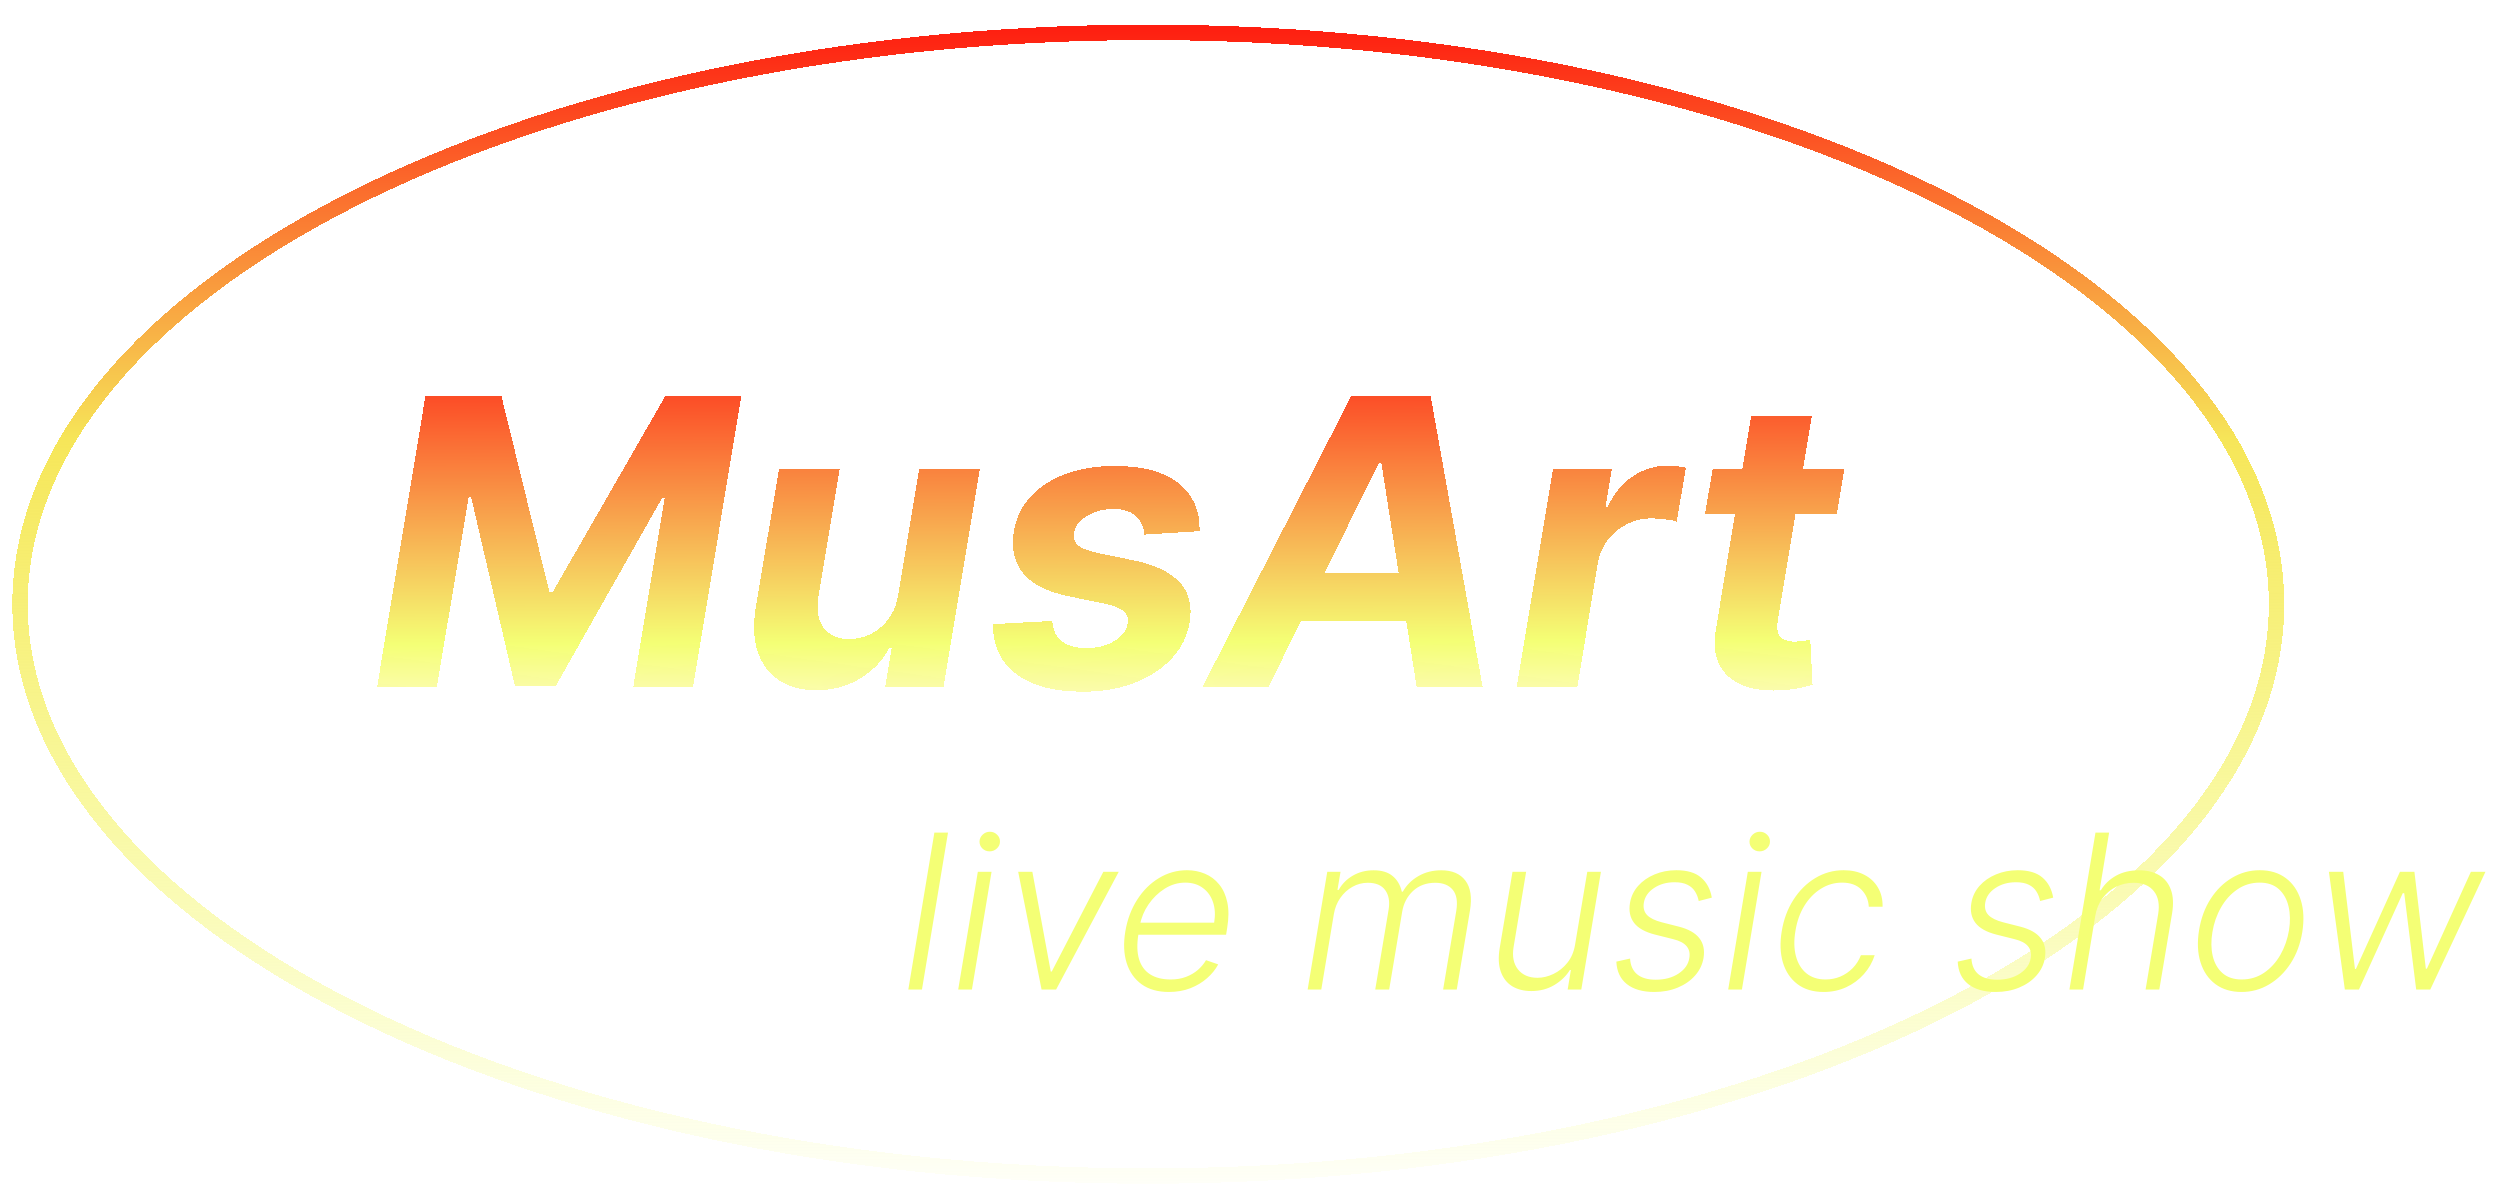 <svg width="811" height="384" viewBox="0 0 811 384" fill="none" xmlns="http://www.w3.org/2000/svg">
<g filter="url(#filter0_dd_0_1)">
<path d="M738.5 188C738.5 238.484 698.334 284.833 631.933 318.709C565.667 352.516 473.947 373.5 372.5 373.5C271.053 373.5 179.333 352.516 113.067 318.709C46.666 284.833 6.5 238.484 6.5 188C6.5 137.516 46.666 91.167 113.067 57.291C179.333 23.484 271.053 2.5 372.5 2.5C473.947 2.5 565.667 23.484 631.933 57.291C698.334 91.167 738.5 137.516 738.5 188Z" stroke="url(#paint0_linear_0_1)" stroke-width="5" shape-rendering="crispEdges"/>
</g>
<g filter="url(#filter1_dddd_0_1)">
<path d="M138.004 112.455H162.656L178.214 175.977H179.322L215.838 112.455H240.49L224.794 207H205.405L215.653 145.462H214.822L180.291 206.538H167.042L152.823 145.232H152.038L141.697 207H122.308L138.004 112.455ZM291.398 176.808L298.184 136.091H317.851L306.032 207H287.151L289.275 194.12H288.536C286.351 198.275 283.166 201.614 278.98 204.138C274.794 206.661 270.039 207.923 264.715 207.923C259.975 207.923 255.974 206.846 252.712 204.692C249.481 202.537 247.188 199.475 245.834 195.505C244.479 191.535 244.249 186.78 245.141 181.24L252.712 136.091H272.378L265.454 177.732C264.807 181.917 265.392 185.226 267.208 187.657C269.024 190.088 271.794 191.304 275.518 191.304C277.887 191.304 280.18 190.765 282.396 189.688C284.643 188.58 286.582 186.949 288.213 184.795C289.844 182.64 290.906 179.978 291.398 176.808ZM389.118 156.311L371.252 157.419C371.159 155.849 370.729 154.449 369.959 153.218C369.221 151.956 368.128 150.956 366.681 150.217C365.266 149.479 363.481 149.109 361.326 149.109C358.095 149.109 355.217 149.848 352.694 151.325C350.17 152.803 348.739 154.695 348.4 157.004C348.123 158.481 348.508 159.727 349.554 160.743C350.601 161.759 352.709 162.62 355.879 163.328L368.343 165.913C374.991 167.329 379.792 169.683 382.747 172.977C385.732 176.27 386.794 180.578 385.932 185.903C385.163 190.427 383.178 194.382 379.977 197.767C376.776 201.122 372.714 203.738 367.789 205.615C362.865 207.462 357.402 208.385 351.401 208.385C341.768 208.385 334.443 206.415 329.426 202.476C324.41 198.536 321.994 193.197 322.179 186.457L341.383 185.441C341.537 188.334 342.553 190.519 344.43 191.996C346.307 193.443 348.877 194.182 352.14 194.212C355.802 194.274 358.91 193.52 361.465 191.95C364.05 190.35 365.512 188.411 365.85 186.134C366.097 184.533 365.635 183.241 364.466 182.256C363.327 181.271 361.234 180.455 358.187 179.809L346.369 177.362C339.66 175.977 334.843 173.5 331.919 169.93C328.996 166.36 327.995 161.82 328.919 156.311C329.657 151.91 331.489 148.14 334.412 145.001C337.367 141.831 341.168 139.399 345.815 137.707C350.493 136.014 355.771 135.168 361.65 135.168C370.852 135.168 377.776 137.06 382.424 140.846C387.102 144.631 389.333 149.786 389.118 156.311ZM411.427 207H390.006L438.341 112.455H464.101L480.997 207H459.577L448.081 134.06H447.343L411.427 207ZM416.32 169.837H466.917L464.239 185.441H413.643L416.32 169.837ZM492.007 207L503.825 136.091H522.892L520.814 148.463H521.553C523.584 144.062 526.308 140.738 529.724 138.491C533.171 136.214 536.879 135.075 540.85 135.075C541.834 135.075 542.865 135.137 543.943 135.26C545.051 135.352 546.035 135.506 546.897 135.722L543.943 153.218C543.081 152.91 541.85 152.664 540.249 152.479C538.68 152.264 537.187 152.156 535.771 152.156C532.909 152.156 530.247 152.787 527.785 154.049C525.323 155.28 523.245 157.004 521.553 159.219C519.891 161.435 518.798 163.99 518.275 166.883L511.673 207H492.007ZM598.29 136.091L595.843 150.864H553.095L555.588 136.091H598.29ZM568.052 119.102H587.718L576.731 185.21C576.423 187.026 576.47 188.442 576.87 189.457C577.27 190.442 577.931 191.135 578.855 191.535C579.809 191.935 580.948 192.135 582.271 192.135C583.194 192.135 584.133 192.058 585.087 191.904C586.041 191.719 586.764 191.581 587.257 191.489L587.995 206.123C586.887 206.461 585.395 206.831 583.517 207.231C581.671 207.631 579.486 207.877 576.962 207.969C572.161 208.154 568.098 207.523 564.775 206.077C561.451 204.599 559.065 202.337 557.619 199.29C556.172 196.244 555.865 192.412 556.696 187.795L568.052 119.102Z" fill="url(#paint1_linear_0_1)" shape-rendering="crispEdges"/>
</g>
<g filter="url(#filter2_dddd_0_1)">
<path d="M307.536 254.091L299.085 305H294.66L303.112 254.091H307.536ZM310.842 305L317.206 266.818H321.656L315.292 305H310.842ZM321.034 260.181C320.106 260.181 319.319 259.866 318.673 259.237C318.043 258.607 317.736 257.844 317.753 256.95C317.786 256.104 318.126 255.375 318.772 254.762C319.435 254.132 320.214 253.817 321.109 253.817C322.037 253.817 322.824 254.141 323.47 254.787C324.116 255.417 324.423 256.179 324.39 257.074C324.373 257.919 324.034 258.648 323.371 259.261C322.708 259.875 321.929 260.181 321.034 260.181ZM362.914 266.818L342.605 305H337.882L330.3 266.818H334.899L340.865 299.158H341.188L357.917 266.818H362.914ZM379.177 305.795C375.614 305.795 372.672 304.967 370.352 303.31C368.032 301.636 366.408 299.324 365.48 296.374C364.552 293.408 364.411 289.994 365.058 286.133C365.704 282.288 366.98 278.874 368.886 275.891C370.791 272.892 373.145 270.547 375.945 268.857C378.746 267.15 381.787 266.296 385.068 266.296C387.14 266.296 389.079 266.677 390.885 267.44C392.691 268.185 394.224 269.337 395.484 270.895C396.76 272.436 397.646 274.383 398.143 276.737C398.641 279.073 398.624 281.841 398.094 285.039L397.746 287.227H367.916L368.538 283.324H393.868C394.282 280.871 394.166 278.667 393.52 276.712C392.874 274.756 391.772 273.207 390.214 272.063C388.673 270.903 386.759 270.323 384.472 270.323C382.135 270.323 379.923 270.978 377.835 272.287C375.763 273.596 374.006 275.303 372.565 277.408C371.139 279.496 370.22 281.725 369.805 284.094L369.308 287.028C368.778 290.259 368.844 292.969 369.507 295.156C370.17 297.327 371.371 298.968 373.112 300.078C374.852 301.188 377.08 301.744 379.798 301.744C381.621 301.744 383.27 301.462 384.745 300.898C386.22 300.335 387.504 299.581 388.598 298.636C389.692 297.675 390.57 296.623 391.233 295.479L395.185 296.847C394.34 298.454 393.147 299.937 391.606 301.296C390.081 302.655 388.267 303.749 386.162 304.577C384.074 305.389 381.746 305.795 379.177 305.795ZM424.201 305L430.564 266.818H434.865L433.871 272.685H434.268C435.379 270.713 436.92 269.163 438.892 268.036C440.864 266.893 443.101 266.321 445.604 266.321C448.222 266.321 450.277 266.942 451.768 268.185C453.26 269.412 454.254 271.102 454.751 273.256H455.074C456.268 271.135 457.95 269.453 460.121 268.21C462.291 266.951 464.769 266.321 467.553 266.321C471.083 266.321 473.693 267.44 475.383 269.677C477.074 271.914 477.563 275.162 476.85 279.421L472.574 305H468.15L472.425 279.421C472.906 276.405 472.516 274.143 471.257 272.635C469.997 271.127 468.108 270.373 465.589 270.373C462.673 270.373 460.261 271.268 458.356 273.058C456.466 274.831 455.298 277.101 454.851 279.869L450.65 305H446.126L450.476 279.023C450.89 276.438 450.517 274.35 449.357 272.759C448.214 271.168 446.333 270.373 443.714 270.373C441.941 270.373 440.276 270.812 438.718 271.69C437.177 272.552 435.867 273.754 434.79 275.295C433.73 276.819 433.034 278.568 432.702 280.54L428.626 305H424.201ZM510.961 290.408L514.914 266.818H519.338L512.975 305H508.55L509.594 298.661H509.271C508.078 300.617 506.387 302.249 504.2 303.558C502.029 304.851 499.543 305.497 496.743 305.497C494.306 305.497 492.227 304.967 490.503 303.906C488.796 302.829 487.578 301.255 486.849 299.183C486.12 297.112 486.004 294.568 486.501 291.552L490.652 266.818H495.077L491 291.278C490.52 294.261 491 296.664 492.442 298.487C493.9 300.294 496.005 301.197 498.756 301.197C500.48 301.197 502.203 300.782 503.926 299.954C505.667 299.125 507.175 297.915 508.451 296.325C509.743 294.717 510.58 292.745 510.961 290.408ZM555.314 275.195L551.063 276.289C550.848 275.146 550.45 274.118 549.87 273.207C549.307 272.279 548.486 271.549 547.409 271.019C546.349 270.472 544.957 270.199 543.233 270.199C540.648 270.199 538.419 270.829 536.546 272.088C534.674 273.331 533.58 274.922 533.265 276.861C533 278.485 533.34 279.802 534.284 280.813C535.245 281.824 536.853 282.62 539.107 283.2L544.675 284.616C547.757 285.412 549.953 286.655 551.262 288.345C552.588 290.036 553.044 292.173 552.629 294.759C552.265 296.913 551.345 298.819 549.87 300.476C548.412 302.133 546.539 303.434 544.252 304.379C541.982 305.323 539.446 305.795 536.646 305.795C532.884 305.795 529.926 304.95 527.771 303.26C525.634 301.57 524.49 299.134 524.341 295.952L528.791 294.957C528.923 297.211 529.694 298.918 531.102 300.078C532.528 301.238 534.533 301.818 537.118 301.818C540.068 301.818 542.545 301.147 544.551 299.805C546.556 298.462 547.708 296.805 548.006 294.833C548.288 293.275 547.998 291.983 547.136 290.955C546.291 289.928 544.849 289.165 542.811 288.668L536.869 287.177C533.671 286.365 531.409 285.097 530.083 283.374C528.774 281.634 528.335 279.487 528.766 276.935C529.114 274.831 529.992 272.983 531.401 271.392C532.809 269.801 534.591 268.558 536.745 267.663C538.9 266.752 541.253 266.296 543.805 266.296C547.318 266.296 549.994 267.092 551.834 268.683C553.673 270.257 554.834 272.428 555.314 275.195ZM560.627 305L566.991 266.818H571.441L565.077 305H560.627ZM570.819 260.181C569.891 260.181 569.104 259.866 568.458 259.237C567.828 258.607 567.521 257.844 567.538 256.95C567.571 256.104 567.911 255.375 568.557 254.762C569.22 254.132 569.999 253.817 570.894 253.817C571.822 253.817 572.609 254.141 573.255 254.787C573.902 255.417 574.208 256.179 574.175 257.074C574.158 257.919 573.819 258.648 573.156 259.261C572.493 259.875 571.714 260.181 570.819 260.181ZM591.594 305.795C588.147 305.795 585.305 304.942 583.068 303.235C580.831 301.528 579.265 299.192 578.37 296.225C577.492 293.242 577.367 289.862 577.997 286.083C578.627 282.238 579.894 278.833 581.8 275.866C583.706 272.884 586.059 270.547 588.86 268.857C591.677 267.15 594.751 266.296 598.082 266.296C600.651 266.296 602.888 266.793 604.794 267.788C606.7 268.765 608.175 270.149 609.219 271.939C610.263 273.712 610.76 275.784 610.71 278.153H606.236C606.12 275.949 605.316 274.093 603.824 272.585C602.349 271.077 600.261 270.323 597.56 270.323C595.091 270.323 592.804 270.986 590.699 272.312C588.595 273.621 586.813 275.452 585.355 277.805C583.913 280.142 582.944 282.852 582.447 285.934C581.916 289.033 581.966 291.776 582.596 294.162C583.225 296.532 584.352 298.388 585.976 299.73C587.617 301.072 589.689 301.744 592.191 301.744C593.898 301.744 595.505 301.429 597.013 300.799C598.521 300.153 599.855 299.241 601.015 298.065C602.175 296.871 603.062 295.471 603.675 293.864H608.15C607.404 296.184 606.227 298.239 604.62 300.028C603.029 301.818 601.123 303.227 598.903 304.254C596.682 305.282 594.246 305.795 591.594 305.795ZM666.056 275.195L661.806 276.289C661.59 275.146 661.192 274.118 660.612 273.207C660.049 272.279 659.229 271.549 658.151 271.019C657.091 270.472 655.699 270.199 653.975 270.199C651.39 270.199 649.161 270.829 647.289 272.088C645.416 273.331 644.322 274.922 644.007 276.861C643.742 278.485 644.082 279.802 645.026 280.813C645.988 281.824 647.595 282.62 649.849 283.2L655.417 284.616C658.499 285.412 660.695 286.655 662.004 288.345C663.33 290.036 663.786 292.173 663.372 294.759C663.007 296.913 662.087 298.819 660.612 300.476C659.154 302.133 657.281 303.434 654.994 304.379C652.724 305.323 650.189 305.795 647.388 305.795C643.626 305.795 640.668 304.95 638.514 303.26C636.376 301.57 635.232 299.134 635.083 295.952L639.533 294.957C639.665 297.211 640.436 298.918 641.845 300.078C643.27 301.238 645.275 301.818 647.86 301.818C650.81 301.818 653.288 301.147 655.293 299.805C657.298 298.462 658.45 296.805 658.748 294.833C659.03 293.275 658.74 291.983 657.878 290.955C657.033 289.928 655.591 289.165 653.553 288.668L647.612 287.177C644.413 286.365 642.151 285.097 640.825 283.374C639.516 281.634 639.077 279.487 639.508 276.935C639.856 274.831 640.734 272.983 642.143 271.392C643.552 269.801 645.333 268.558 647.487 267.663C649.642 266.752 651.995 266.296 654.547 266.296C658.06 266.296 660.737 267.092 662.576 268.683C664.416 270.257 665.576 272.428 666.056 275.195ZM679.697 281.136L675.745 305H671.32L679.772 254.091H684.196L681.114 272.809H681.512C682.705 270.82 684.346 269.246 686.434 268.086C688.522 266.909 691.016 266.321 693.916 266.321C696.484 266.321 698.655 266.851 700.429 267.912C702.218 268.973 703.486 270.539 704.232 272.61C704.994 274.682 705.127 277.234 704.63 280.266L700.478 305H696.029L700.105 280.54C700.619 277.391 700.155 274.914 698.713 273.107C697.288 271.284 695.101 270.373 692.151 270.373C690.129 270.373 688.24 270.804 686.483 271.665C684.743 272.527 683.268 273.77 682.059 275.394C680.865 277.002 680.078 278.916 679.697 281.136ZM727.145 305.795C723.797 305.795 720.98 304.95 718.693 303.26C716.406 301.553 714.79 299.192 713.846 296.175C712.901 293.159 712.744 289.679 713.373 285.735C714.003 281.89 715.254 278.51 717.127 275.593C719.016 272.66 721.336 270.381 724.087 268.757C726.838 267.116 729.829 266.296 733.061 266.296C736.425 266.296 739.242 267.15 741.513 268.857C743.8 270.563 745.415 272.925 746.36 275.941C747.321 278.957 747.487 282.446 746.857 286.406C746.227 290.234 744.968 293.607 743.079 296.523C741.189 299.424 738.869 301.694 736.118 303.335C733.384 304.975 730.393 305.795 727.145 305.795ZM727.194 301.744C729.912 301.744 732.332 301.023 734.453 299.581C736.591 298.123 738.356 296.184 739.748 293.764C741.14 291.328 742.076 288.652 742.557 285.735C743.004 282.951 742.954 280.391 742.407 278.054C741.861 275.717 740.808 273.845 739.251 272.436C737.693 271.027 735.621 270.323 733.036 270.323C730.335 270.323 727.915 271.061 725.778 272.536C723.64 273.994 721.875 275.949 720.483 278.402C719.091 280.838 718.163 283.506 717.699 286.406C717.235 289.207 717.268 291.767 717.798 294.087C718.345 296.407 719.397 298.263 720.955 299.656C722.529 301.048 724.609 301.744 727.194 301.744ZM760.666 305L755.495 266.818H760.144L763.947 298.313H764.27L778.539 266.818H783.237L786.941 298.239H787.289L801.557 266.818H806.28L788.382 305H783.808L779.931 273.754H779.458L765.24 305H760.666Z" fill="#F4FF75"/>
</g>
<defs>
<filter id="filter0_dd_0_1" x="0" y="0" width="745" height="384" filterUnits="userSpaceOnUse" color-interpolation-filters="sRGB">
<feFlood flood-opacity="0" result="BackgroundImageFix"/>
<feColorMatrix in="SourceAlpha" type="matrix" values="0 0 0 0 0 0 0 0 0 0 0 0 0 0 0 0 0 0 127 0" result="hardAlpha"/>
<feOffset dy="4"/>
<feGaussianBlur stdDeviation="2"/>
<feComposite in2="hardAlpha" operator="out"/>
<feColorMatrix type="matrix" values="0 0 0 0 0 0 0 0 0 0 0 0 0 0 0 0 0 0 0.25 0"/>
<feBlend mode="normal" in2="BackgroundImageFix" result="effect1_dropShadow_0_1"/>
<feColorMatrix in="SourceAlpha" type="matrix" values="0 0 0 0 0 0 0 0 0 0 0 0 0 0 0 0 0 0 127 0" result="hardAlpha"/>
<feOffset dy="4"/>
<feGaussianBlur stdDeviation="2"/>
<feComposite in2="hardAlpha" operator="out"/>
<feColorMatrix type="matrix" values="0 0 0 0 0 0 0 0 0 0 0 0 0 0 0 0 0 0 0.25 0"/>
<feBlend mode="normal" in2="effect1_dropShadow_0_1" result="effect2_dropShadow_0_1"/>
<feBlend mode="normal" in="SourceGraphic" in2="effect2_dropShadow_0_1" result="shape"/>
</filter>
<filter id="filter1_dddd_0_1" x="118.308" y="112.455" width="483.982" height="103.93" filterUnits="userSpaceOnUse" color-interpolation-filters="sRGB">
<feFlood flood-opacity="0" result="BackgroundImageFix"/>
<feColorMatrix in="SourceAlpha" type="matrix" values="0 0 0 0 0 0 0 0 0 0 0 0 0 0 0 0 0 0 127 0" result="hardAlpha"/>
<feOffset dy="4"/>
<feGaussianBlur stdDeviation="2"/>
<feComposite in2="hardAlpha" operator="out"/>
<feColorMatrix type="matrix" values="0 0 0 0 0 0 0 0 0 0 0 0 0 0 0 0 0 0 0.25 0"/>
<feBlend mode="normal" in2="BackgroundImageFix" result="effect1_dropShadow_0_1"/>
<feColorMatrix in="SourceAlpha" type="matrix" values="0 0 0 0 0 0 0 0 0 0 0 0 0 0 0 0 0 0 127 0" result="hardAlpha"/>
<feOffset dy="4"/>
<feGaussianBlur stdDeviation="2"/>
<feComposite in2="hardAlpha" operator="out"/>
<feColorMatrix type="matrix" values="0 0 0 0 0 0 0 0 0 0 0 0 0 0 0 0 0 0 0.25 0"/>
<feBlend mode="normal" in2="effect1_dropShadow_0_1" result="effect2_dropShadow_0_1"/>
<feColorMatrix in="SourceAlpha" type="matrix" values="0 0 0 0 0 0 0 0 0 0 0 0 0 0 0 0 0 0 127 0" result="hardAlpha"/>
<feOffset dy="4"/>
<feGaussianBlur stdDeviation="2"/>
<feComposite in2="hardAlpha" operator="out"/>
<feColorMatrix type="matrix" values="0 0 0 0 0 0 0 0 0 0 0 0 0 0 0 0 0 0 0.25 0"/>
<feBlend mode="normal" in2="effect2_dropShadow_0_1" result="effect3_dropShadow_0_1"/>
<feColorMatrix in="SourceAlpha" type="matrix" values="0 0 0 0 0 0 0 0 0 0 0 0 0 0 0 0 0 0 127 0" result="hardAlpha"/>
<feOffset dy="4"/>
<feGaussianBlur stdDeviation="2"/>
<feComposite in2="hardAlpha" operator="out"/>
<feColorMatrix type="matrix" values="0 0 0 0 0 0 0 0 0 0 0 0 0 0 0 0 0 0 0.25 0"/>
<feBlend mode="normal" in2="effect3_dropShadow_0_1" result="effect4_dropShadow_0_1"/>
<feBlend mode="normal" in="SourceGraphic" in2="effect4_dropShadow_0_1" result="shape"/>
</filter>
<filter id="filter2_dddd_0_1" x="290.66" y="253.817" width="519.62" height="59.978" filterUnits="userSpaceOnUse" color-interpolation-filters="sRGB">
<feFlood flood-opacity="0" result="BackgroundImageFix"/>
<feColorMatrix in="SourceAlpha" type="matrix" values="0 0 0 0 0 0 0 0 0 0 0 0 0 0 0 0 0 0 127 0" result="hardAlpha"/>
<feOffset dy="4"/>
<feGaussianBlur stdDeviation="2"/>
<feComposite in2="hardAlpha" operator="out"/>
<feColorMatrix type="matrix" values="0 0 0 0 0 0 0 0 0 0 0 0 0 0 0 0 0 0 0.25 0"/>
<feBlend mode="normal" in2="BackgroundImageFix" result="effect1_dropShadow_0_1"/>
<feColorMatrix in="SourceAlpha" type="matrix" values="0 0 0 0 0 0 0 0 0 0 0 0 0 0 0 0 0 0 127 0" result="hardAlpha"/>
<feOffset dy="4"/>
<feGaussianBlur stdDeviation="2"/>
<feComposite in2="hardAlpha" operator="out"/>
<feColorMatrix type="matrix" values="0 0 0 0 0 0 0 0 0 0 0 0 0 0 0 0 0 0 0.25 0"/>
<feBlend mode="normal" in2="effect1_dropShadow_0_1" result="effect2_dropShadow_0_1"/>
<feColorMatrix in="SourceAlpha" type="matrix" values="0 0 0 0 0 0 0 0 0 0 0 0 0 0 0 0 0 0 127 0" result="hardAlpha"/>
<feOffset dy="4"/>
<feGaussianBlur stdDeviation="2"/>
<feComposite in2="hardAlpha" operator="out"/>
<feColorMatrix type="matrix" values="0 0 0 0 0 0 0 0 0 0 0 0 0 0 0 0 0 0 0.25 0"/>
<feBlend mode="normal" in2="effect2_dropShadow_0_1" result="effect3_dropShadow_0_1"/>
<feColorMatrix in="SourceAlpha" type="matrix" values="0 0 0 0 0 0 0 0 0 0 0 0 0 0 0 0 0 0 127 0" result="hardAlpha"/>
<feOffset dy="4"/>
<feGaussianBlur stdDeviation="2"/>
<feComposite in2="hardAlpha" operator="out"/>
<feColorMatrix type="matrix" values="0 0 0 0 0 0 0 0 0 0 0 0 0 0 0 0 0 0 0.25 0"/>
<feBlend mode="normal" in2="effect3_dropShadow_0_1" result="effect4_dropShadow_0_1"/>
<feBlend mode="normal" in="SourceGraphic" in2="effect4_dropShadow_0_1" result="shape"/>
</filter>
<linearGradient id="paint0_linear_0_1" x1="373" y1="-14" x2="373" y2="394" gradientUnits="userSpaceOnUse">
<stop stop-color="#FF0808"/>
<stop offset="0.365" stop-color="#F6E659"/>
<stop offset="0.979" stop-color="#F0FF3F" stop-opacity="0"/>
</linearGradient>
<linearGradient id="paint1_linear_0_1" x1="396.5" y1="81" x2="396.899" y2="236.999" gradientUnits="userSpaceOnUse">
<stop stop-color="#FF0808"/>
<stop offset="0.713" stop-color="#F4FF75"/>
<stop offset="0.983" stop-color="#FFF27E" stop-opacity="0"/>
</linearGradient>
</defs>
</svg>
